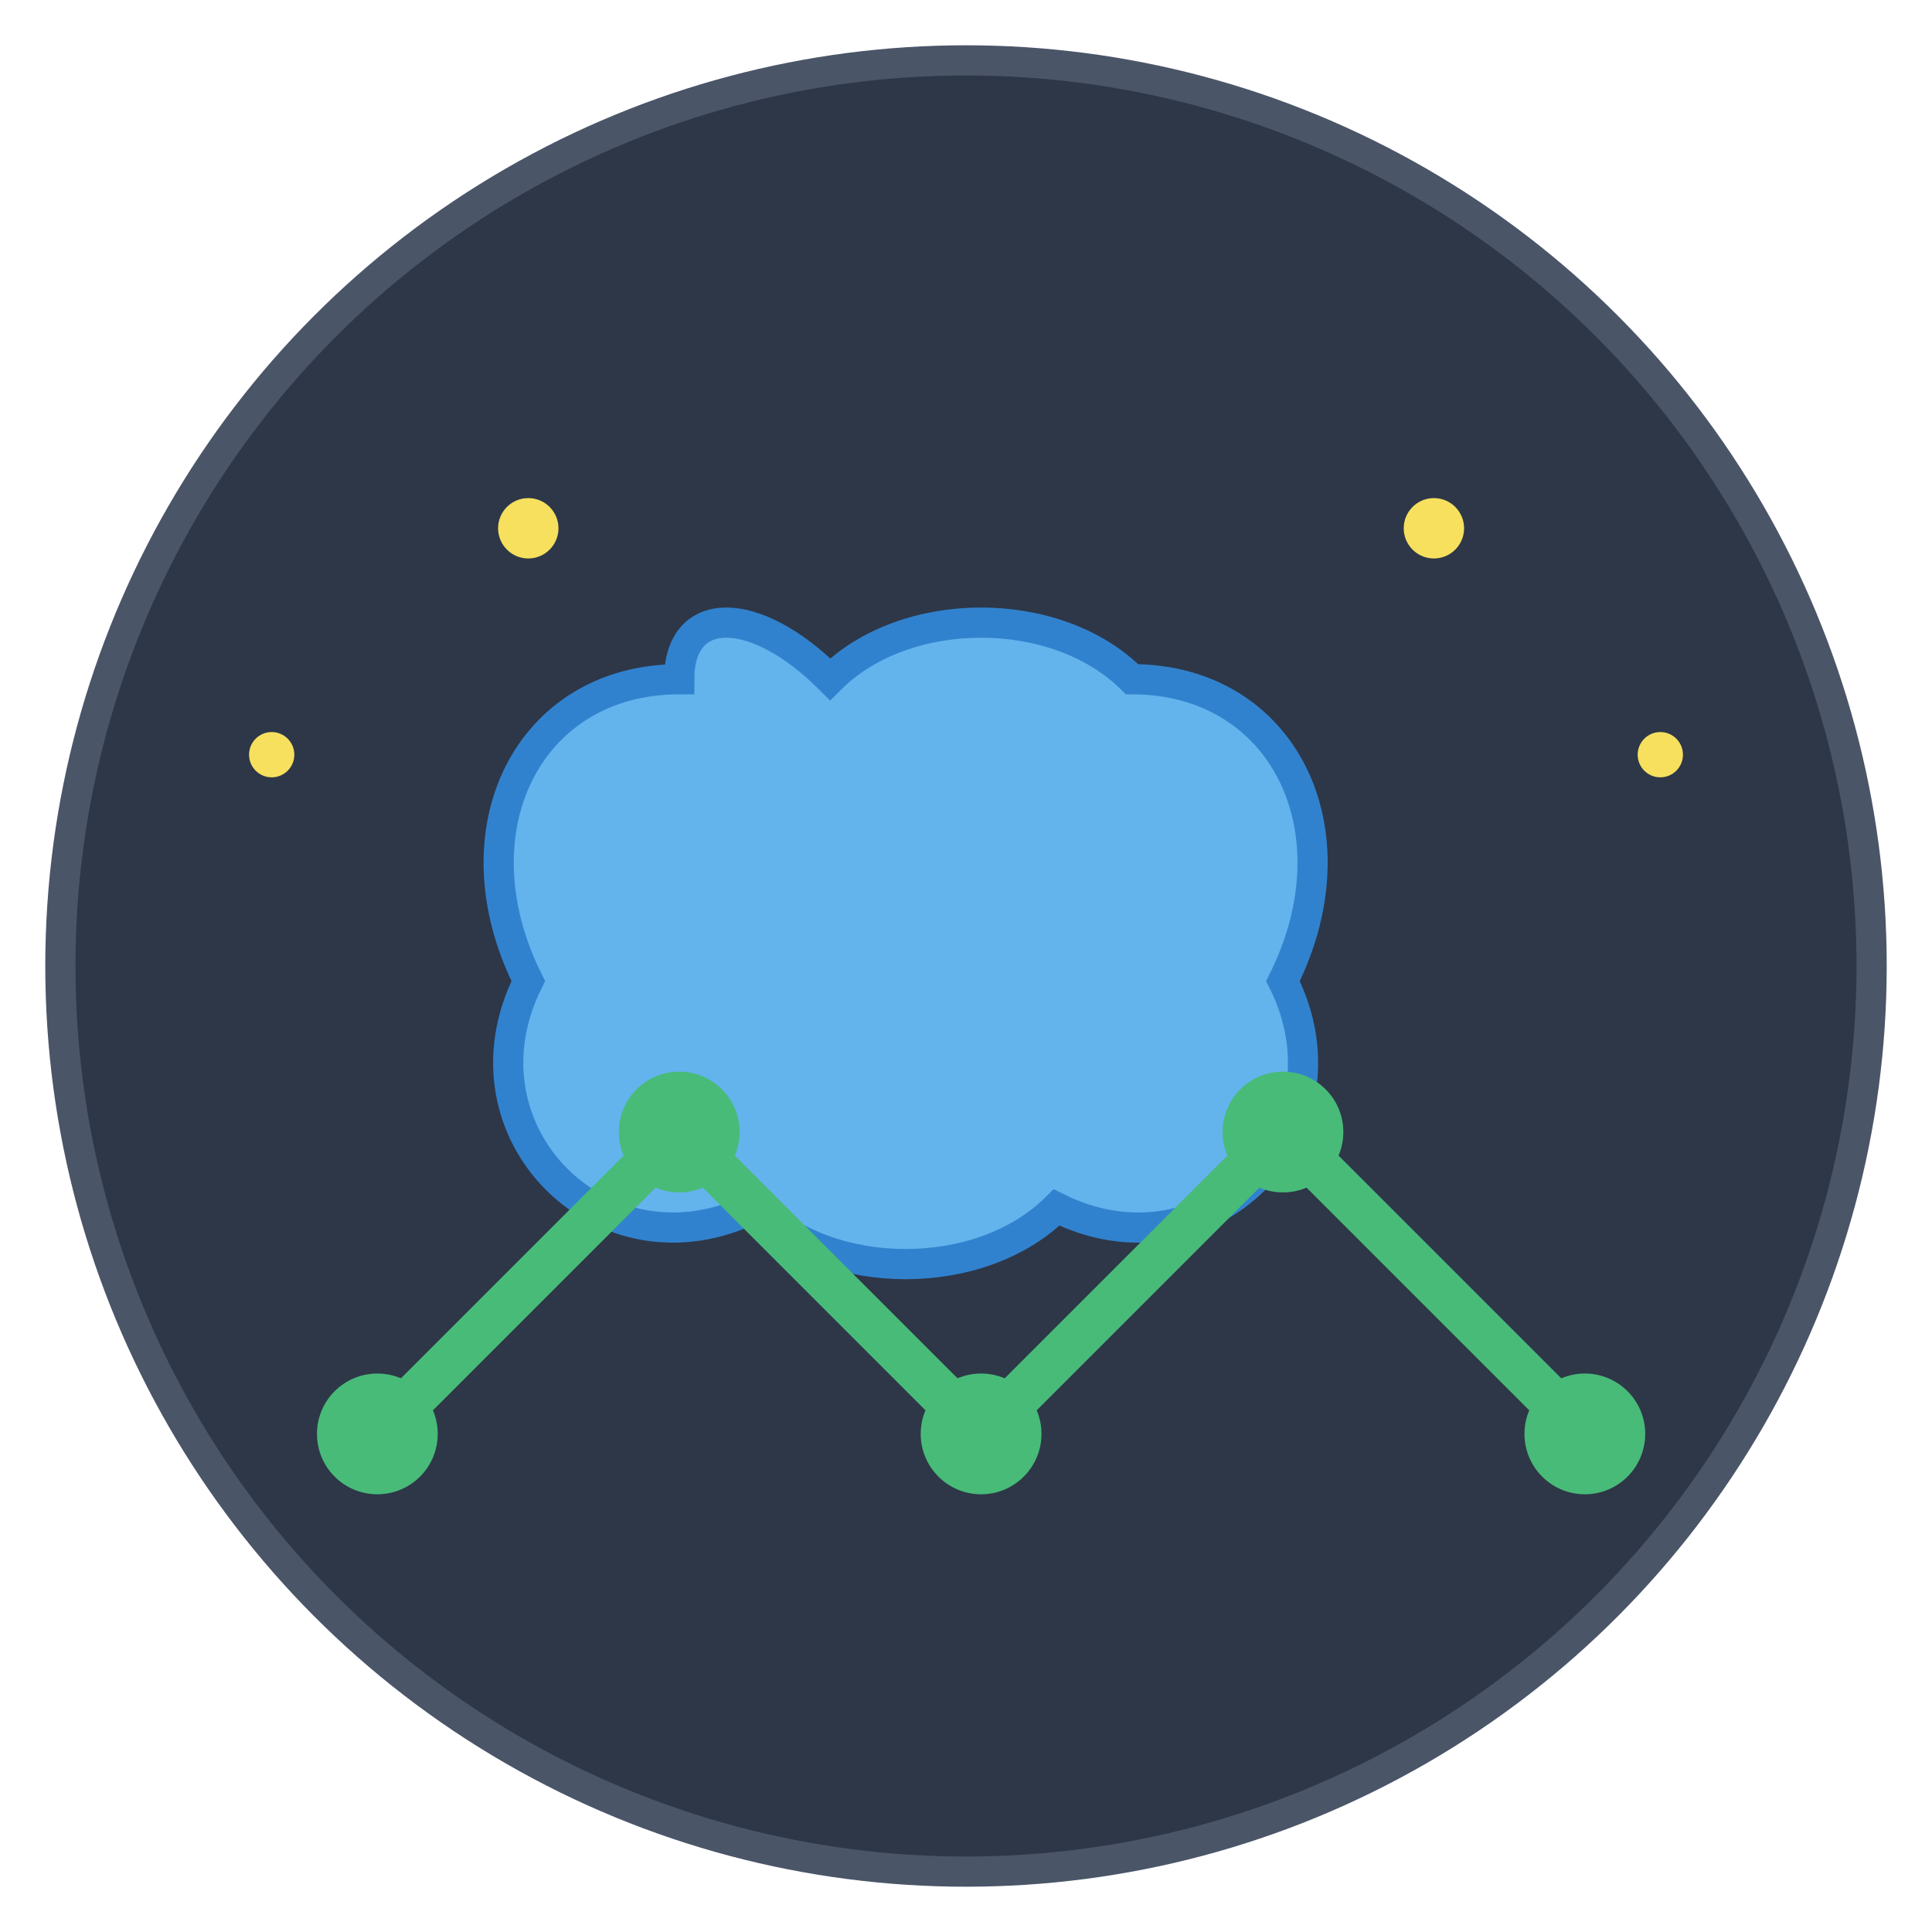 <svg width="128" height="128" viewBox="0 0 128 128" xmlns="http://www.w3.org/2000/svg">
  <!-- Background circle -->
  <circle cx="64" cy="64" r="60" fill="#2D3748" stroke="#4A5568" stroke-width="2"/>
  
  <!-- Brain icon -->
  <path d="M45 45 C35 45, 30 55, 35 65 C30 75, 40 85, 50 80 C55 85, 65 85, 70 80 C80 85, 90 75, 85 65 C90 55, 85 45, 75 45 C70 40, 60 40, 55 45 C50 40, 45 40, 45 45 Z" fill="#63B3ED" stroke="#3182CE" stroke-width="2"/>
  
  <!-- Git branch lines -->
  <line x1="25" y1="95" x2="45" y2="75" stroke="#48BB78" stroke-width="3" stroke-linecap="round"/>
  <line x1="45" y1="75" x2="65" y2="95" stroke="#48BB78" stroke-width="3" stroke-linecap="round"/>
  <line x1="65" y1="95" x2="85" y2="75" stroke="#48BB78" stroke-width="3" stroke-linecap="round"/>
  <line x1="85" y1="75" x2="105" y2="95" stroke="#48BB78" stroke-width="3" stroke-linecap="round"/>
  
  <!-- Git nodes -->
  <circle cx="25" cy="95" r="4" fill="#48BB78"/>
  <circle cx="45" cy="75" r="4" fill="#48BB78"/>
  <circle cx="65" cy="95" r="4" fill="#48BB78"/>
  <circle cx="85" cy="75" r="4" fill="#48BB78"/>
  <circle cx="105" cy="95" r="4" fill="#48BB78"/>
  
  <!-- AI sparkles -->
  <circle cx="35" cy="35" r="2" fill="#F6E05E"/>
  <circle cx="95" cy="35" r="2" fill="#F6E05E"/>
  <circle cx="110" cy="50" r="1.5" fill="#F6E05E"/>
  <circle cx="18" cy="50" r="1.5" fill="#F6E05E"/>
</svg>